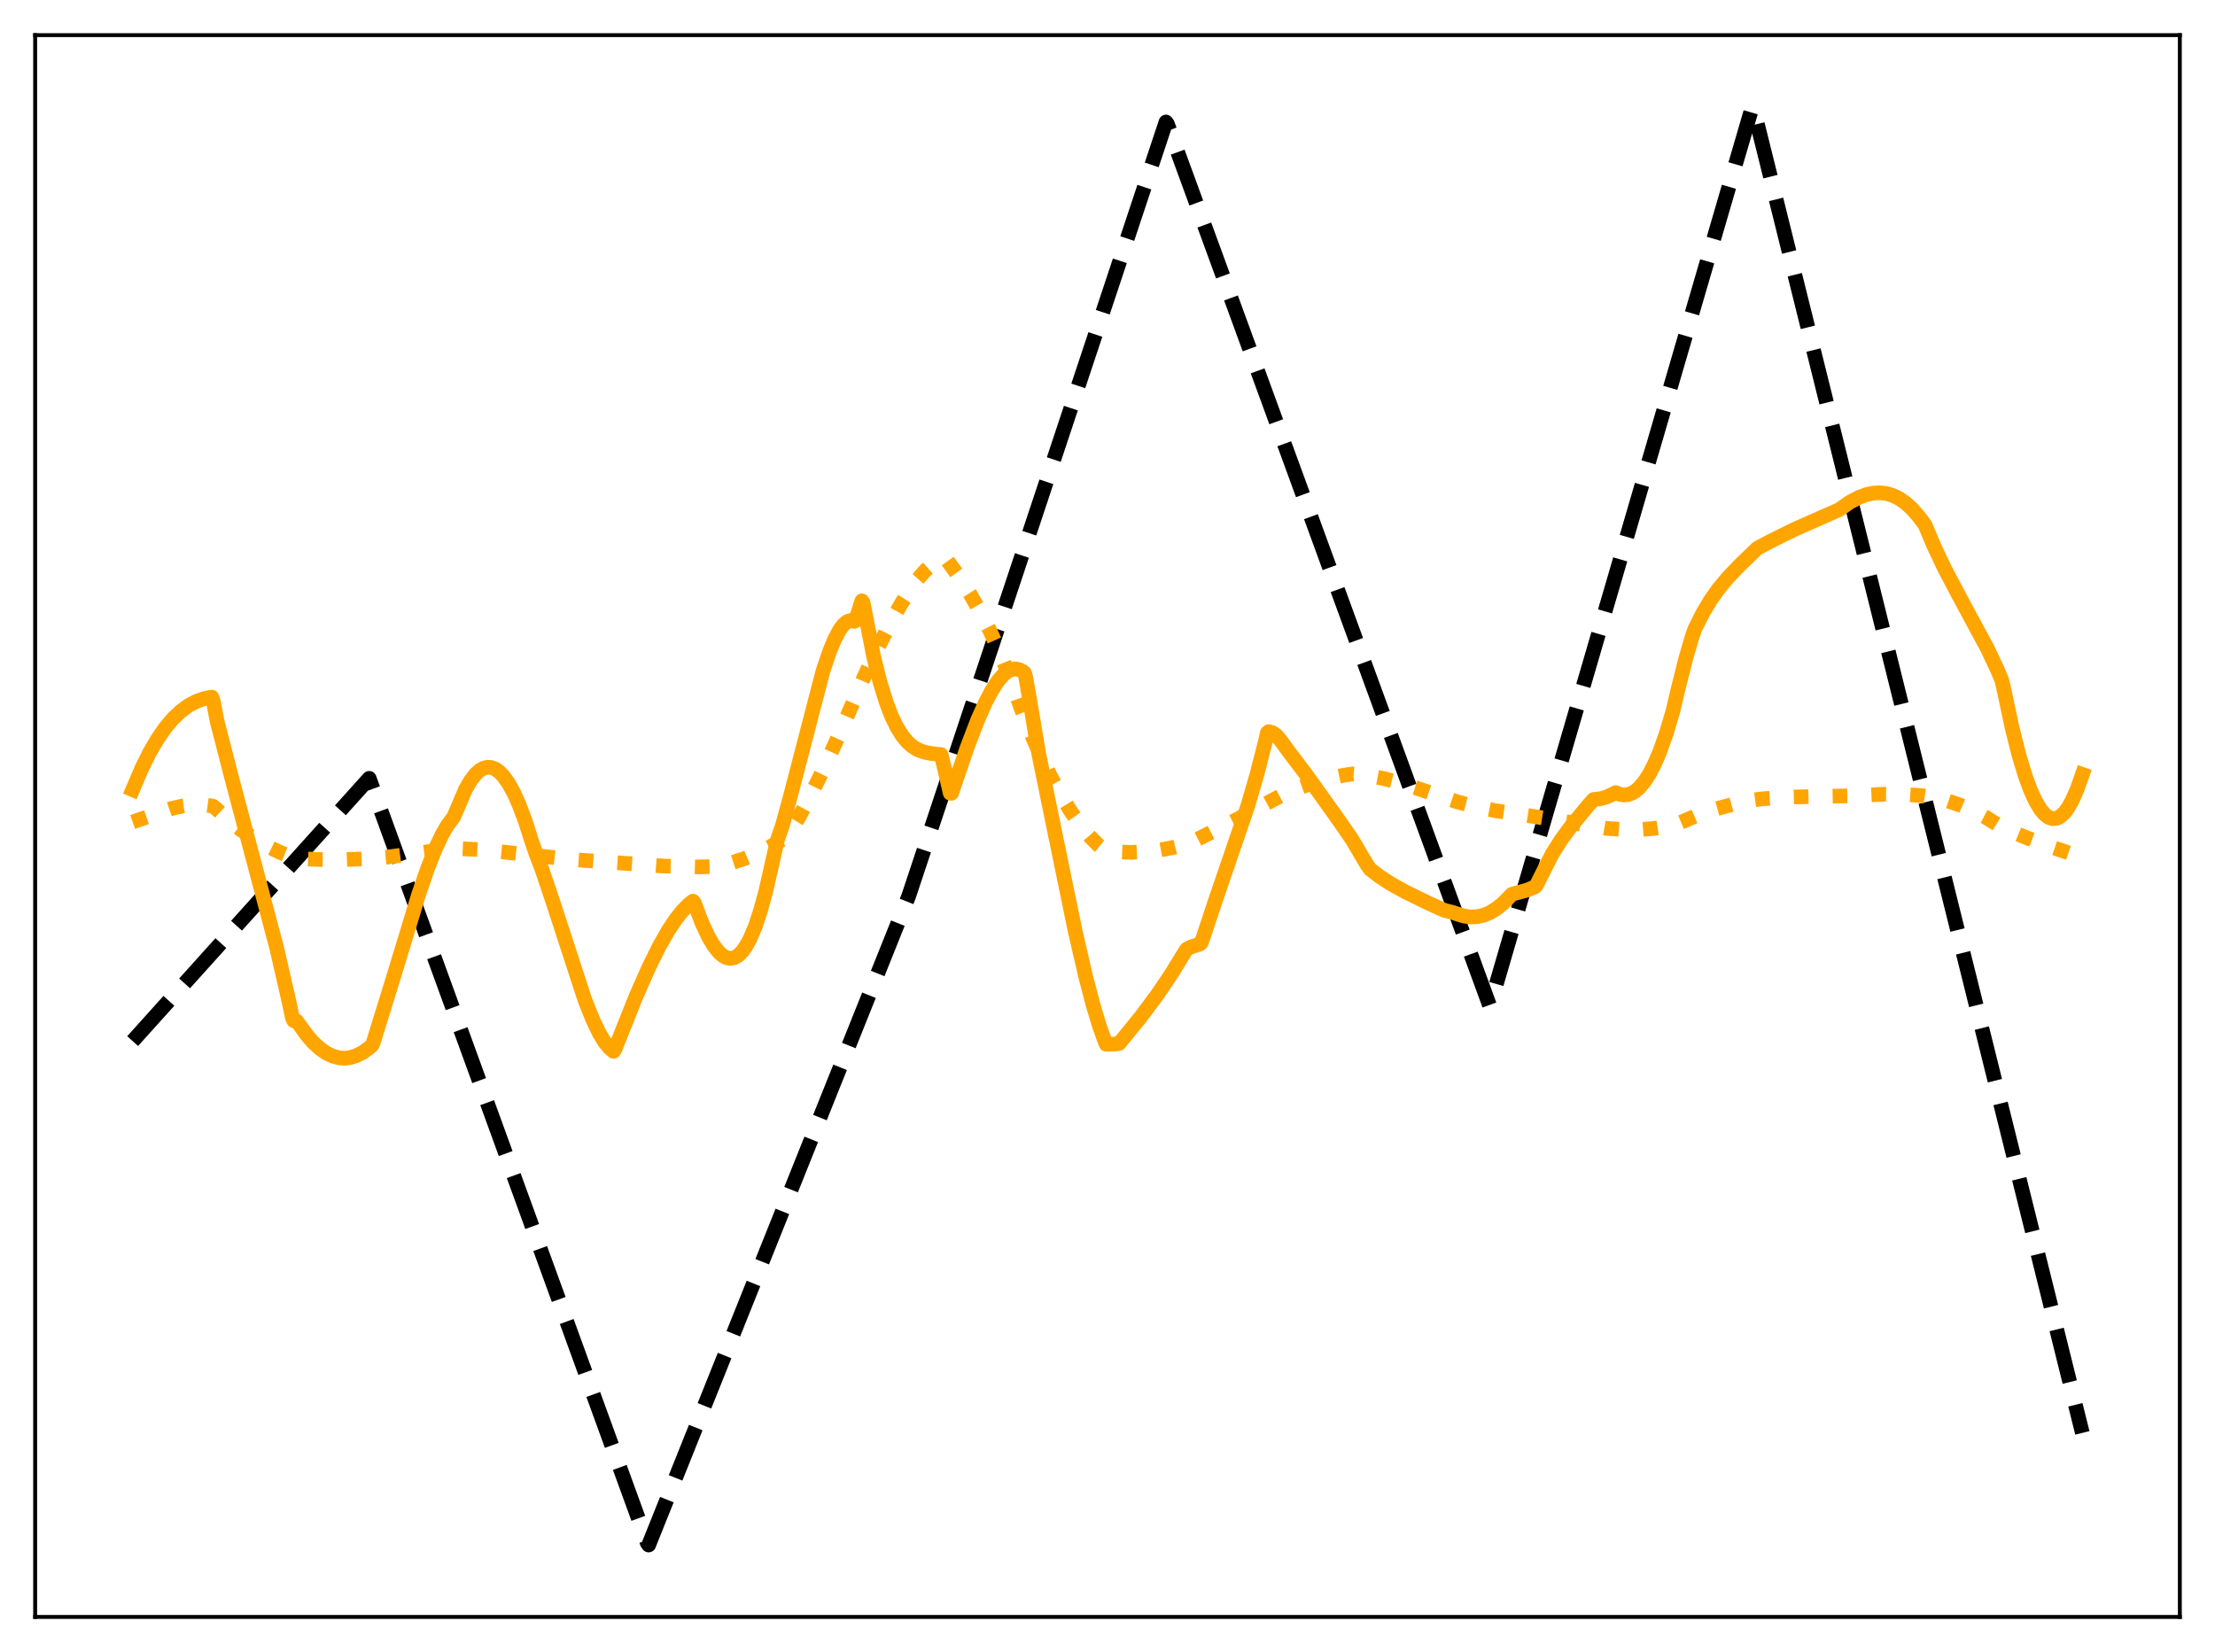 <?xml version="1.0" encoding="utf-8" standalone="no"?>
<!DOCTYPE svg PUBLIC "-//W3C//DTD SVG 1.1//EN"
  "http://www.w3.org/Graphics/SVG/1.1/DTD/svg11.dtd">
<svg xmlns:xlink="http://www.w3.org/1999/xlink" width="453.6pt" height="338.4pt" viewBox="0 0 453.6 338.4" xmlns="http://www.w3.org/2000/svg" version="1.1">
 <defs>
  <style type="text/css">*{stroke-linejoin: round; stroke-linecap: butt}</style>
 </defs>
 <g id="figure_1">
  <g id="patch_1">
   <path d="M 0 338.4 
L 453.6 338.4 
L 453.6 0 
L 0 0 
z
" style="fill: #ffffff"/>
  </g>
  <g id="axes_1">
   <g id="patch_2">
    <path d="M 7.2 331.2 
L 446.4 331.2 
L 446.4 7.2 
L 7.2 7.2 
z
" style="fill: #ffffff"/>
   </g>
   <g id="matplotlib.axis_1"/>
   <g id="matplotlib.axis_2"/>
   <g id="line2d_1">
    <path d="M 27.164 213.252 
L 75.609 159.427 
L 132.572 316.109 
L 132.838 316.473 
L 186.074 183.594 
L 238.778 24.989 
L 239.044 25.333 
L 305.057 206.001 
L 305.59 204.435 
L 358.826 21.927 
L 359.092 22.21 
L 426.436 293.504 
L 426.436 293.504 
" clip-path="url(#pdd6e331bbc)" style="fill: none; stroke-dasharray: 11.1,4.8; stroke-dashoffset: 0; stroke: #000000; stroke-width: 3"/>
   </g>
   <g id="line2d_2">
    <path d="M 27.164 168.37 
L 35.149 165.598 
L 37.545 165.061 
L 39.674 164.816 
L 41.537 164.83 
L 43.135 165.042 
L 43.667 165.166 
L 44.199 165.599 
L 46.595 167.791 
L 49.257 169.909 
L 51.919 171.723 
L 54.58 173.26 
L 57.242 174.548 
L 60.17 175.713 
L 60.703 175.841 
L 65.494 176.059 
L 70.551 176.072 
L 75.875 175.866 
L 79.335 175.563 
L 84.925 174.804 
L 91.313 173.984 
L 93.975 173.82 
L 97.968 174.019 
L 102.759 174.483 
L 117.133 176.058 
L 135.766 177.392 
L 142.42 177.578 
L 145.348 177.518 
L 147.744 177.178 
L 150.14 176.618 
L 152.535 175.842 
L 155.197 174.732 
L 157.859 173.37 
L 160.521 171.763 
L 161.319 171.154 
L 163.449 167.661 
L 165.844 163.241 
L 168.506 157.83 
L 171.7 150.824 
L 177.024 138.515 
L 178.621 135.038 
L 182.081 128.106 
L 184.477 123.782 
L 186.34 120.818 
L 187.937 118.626 
L 189.535 116.813 
L 190.865 115.631 
L 192.196 114.783 
L 193.261 114.366 
L 193.527 114.3 
L 194.06 114.894 
L 196.455 118.218 
L 198.585 121.531 
L 200.714 125.253 
L 202.844 129.445 
L 204.973 134.17 
L 207.103 139.488 
L 209.232 145.454 
L 210.563 148.902 
L 212.959 154.458 
L 215.088 158.888 
L 217.217 162.839 
L 219.347 166.309 
L 221.21 168.95 
L 223.073 171.222 
L 224.937 173.124 
L 226.268 174.193 
L 228.929 174.499 
L 231.591 174.593 
L 234.519 174.469 
L 237.447 174.125 
L 240.641 173.519 
L 243.569 172.74 
L 253.684 167.648 
L 259.54 164.46 
L 262.468 162.912 
L 265.396 161.616 
L 268.591 160.456 
L 271.785 159.534 
L 275.245 158.774 
L 277.108 158.519 
L 280.036 158.842 
L 283.231 159.442 
L 286.691 160.34 
L 290.417 161.54 
L 298.403 164.243 
L 302.396 165.279 
L 306.388 166.083 
L 310.647 166.693 
L 316.503 167.624 
L 328.748 169.655 
L 332.474 169.914 
L 335.668 169.922 
L 338.596 169.711 
L 341.258 169.304 
L 343.388 168.788 
L 347.647 166.967 
L 351.107 165.78 
L 354.833 164.757 
L 358.826 163.902 
L 360.956 163.615 
L 366.279 163.279 
L 372.135 163.146 
L 379.056 163.013 
L 385.977 162.678 
L 389.969 162.711 
L 393.43 162.97 
L 396.092 163.38 
L 398.753 164.026 
L 401.415 164.916 
L 404.077 166.059 
L 406.739 167.463 
L 409.401 169.135 
L 410.199 169.588 
L 414.991 171.583 
L 420.58 173.657 
L 426.436 175.654 
L 426.436 175.654 
" clip-path="url(#pdd6e331bbc)" style="fill: none; stroke-dasharray: 3,4.95; stroke-dashoffset: 0; stroke: #ffa500; stroke-width: 3"/>
   </g>
   <g id="line2d_3">
    <path d="M 27.164 161.755 
L 29.027 157.391 
L 30.624 154.178 
L 32.221 151.428 
L 33.818 149.117 
L 35.415 147.215 
L 37.012 145.692 
L 38.609 144.518 
L 40.207 143.665 
L 41.804 143.099 
L 43.135 142.822 
L 43.401 142.812 
L 43.667 143.594 
L 44.465 147.755 
L 47.393 159.127 
L 56.71 194.367 
L 59.105 204.826 
L 59.904 208.569 
L 60.17 209.083 
L 60.703 209.116 
L 61.235 209.796 
L 62.832 212.02 
L 64.163 213.544 
L 65.494 214.771 
L 66.825 215.702 
L 68.156 216.342 
L 69.487 216.691 
L 70.551 216.762 
L 71.616 216.651 
L 72.947 216.255 
L 74.278 215.578 
L 75.609 214.621 
L 76.141 214.16 
L 76.407 213.645 
L 80.666 199.874 
L 85.724 183.241 
L 87.587 177.837 
L 89.184 173.804 
L 90.515 170.978 
L 91.58 169.131 
L 92.644 167.698 
L 92.911 167.351 
L 95.306 161.739 
L 96.371 159.894 
L 97.436 158.523 
L 98.234 157.803 
L 99.033 157.346 
L 99.831 157.148 
L 100.63 157.207 
L 101.428 157.521 
L 102.227 158.088 
L 103.025 158.905 
L 104.09 160.379 
L 105.155 162.287 
L 106.22 164.624 
L 107.551 168.139 
L 108.881 172.302 
L 109.68 174.643 
L 111.011 178.156 
L 113.14 184.465 
L 119.795 204.876 
L 121.392 208.867 
L 122.723 211.633 
L 123.788 213.399 
L 124.852 214.707 
L 125.651 215.354 
L 125.917 214.935 
L 130.176 204.257 
L 132.838 198.218 
L 134.967 193.916 
L 136.831 190.632 
L 138.428 188.234 
L 139.759 186.565 
L 141.089 185.225 
L 141.888 184.59 
L 142.154 184.855 
L 143.751 189.056 
L 145.082 191.893 
L 146.147 193.692 
L 147.212 195.046 
L 148.01 195.752 
L 148.809 196.182 
L 149.607 196.322 
L 150.406 196.162 
L 151.204 195.691 
L 152.003 194.896 
L 152.801 193.766 
L 153.6 192.289 
L 154.665 189.761 
L 155.729 186.567 
L 156.794 182.68 
L 158.125 176.802 
L 159.19 172.093 
L 160.255 168.987 
L 161.852 163.147 
L 168.506 137.549 
L 169.837 133.583 
L 170.902 130.978 
L 171.967 128.975 
L 172.765 127.921 
L 173.564 127.291 
L 174.096 127.124 
L 174.628 127.173 
L 174.895 127.281 
L 175.161 127.161 
L 175.693 125.59 
L 176.492 123.067 
L 176.758 123.459 
L 178.887 134.394 
L 180.218 139.749 
L 181.549 144.023 
L 182.614 146.764 
L 183.679 148.955 
L 184.743 150.666 
L 185.808 151.97 
L 186.873 152.912 
L 187.937 153.557 
L 189.268 154.062 
L 190.599 154.324 
L 192.729 154.568 
L 193.527 157.858 
L 194.592 162.474 
L 194.858 162.494 
L 198.052 153.136 
L 200.182 147.567 
L 201.779 143.955 
L 203.11 141.42 
L 204.441 139.392 
L 205.505 138.183 
L 206.304 137.54 
L 207.103 137.145 
L 207.901 137.01 
L 208.7 137.151 
L 209.498 137.577 
L 209.764 137.774 
L 210.031 138.572 
L 211.361 146.268 
L 212.692 154.267 
L 215.887 169.872 
L 220.145 190.553 
L 222.275 199.827 
L 223.872 205.941 
L 225.203 210.326 
L 226.268 213.278 
L 226.534 213.898 
L 228.131 213.881 
L 229.196 213.732 
L 233.721 208.164 
L 236.915 203.877 
L 239.843 199.554 
L 242.505 195.208 
L 243.037 194.406 
L 243.836 193.993 
L 245.433 193.461 
L 245.699 193.385 
L 245.965 193.169 
L 246.497 191.709 
L 248.893 184.479 
L 255.548 165.026 
L 257.411 158.586 
L 259.008 152.343 
L 259.54 150.082 
L 259.807 149.868 
L 260.605 150.089 
L 261.404 150.657 
L 262.202 151.586 
L 264.065 154.155 
L 267.26 158.361 
L 273.648 167.279 
L 276.842 171.883 
L 279.77 176.853 
L 280.569 178.033 
L 282.432 179.463 
L 284.828 181.032 
L 287.756 182.66 
L 292.547 185 
L 295.741 186.454 
L 297.604 186.927 
L 298.403 187.211 
L 299.734 187.628 
L 301.065 187.821 
L 302.396 187.781 
L 303.727 187.5 
L 305.057 186.968 
L 306.388 186.174 
L 307.719 185.11 
L 309.05 183.765 
L 309.583 183.206 
L 310.115 183.024 
L 312.777 182.308 
L 314.374 181.635 
L 314.64 181.329 
L 317.834 174.968 
L 319.697 172.019 
L 321.827 169.126 
L 325.287 164.925 
L 326.352 163.756 
L 327.683 163.621 
L 329.014 163.255 
L 330.345 162.632 
L 330.877 162.354 
L 331.676 162.69 
L 332.474 162.834 
L 333.273 162.782 
L 334.071 162.526 
L 334.87 162.061 
L 335.668 161.382 
L 336.733 160.133 
L 337.798 158.479 
L 338.863 156.406 
L 339.927 153.901 
L 341.258 150.142 
L 342.589 145.659 
L 343.654 141.132 
L 345.251 134.767 
L 346.582 130.242 
L 347.114 128.75 
L 348.711 125.577 
L 350.308 122.91 
L 351.905 120.65 
L 353.769 118.401 
L 356.164 115.886 
L 359.891 112.285 
L 363.085 110.6 
L 367.61 108.376 
L 372.934 106.03 
L 376.66 104.384 
L 378.79 102.875 
L 380.653 101.887 
L 382.25 101.298 
L 383.581 101.013 
L 384.912 100.934 
L 386.243 101.078 
L 387.574 101.462 
L 388.905 102.105 
L 390.236 103.024 
L 391.567 104.236 
L 392.897 105.759 
L 394.228 107.532 
L 396.092 111.957 
L 398.221 116.447 
L 400.883 121.502 
L 407.005 132.87 
L 409.135 137.411 
L 409.933 139.312 
L 410.465 141.624 
L 412.063 149.142 
L 413.393 154.45 
L 414.724 158.878 
L 415.789 161.783 
L 416.854 164.115 
L 417.919 165.872 
L 418.717 166.809 
L 419.516 167.417 
L 420.314 167.695 
L 421.113 167.64 
L 421.911 167.251 
L 422.71 166.526 
L 423.508 165.461 
L 424.307 164.055 
L 425.372 161.647 
L 426.436 158.623 
L 426.436 158.623 
" clip-path="url(#pdd6e331bbc)" style="fill: none; stroke: #ffa500; stroke-width: 3; stroke-linecap: square"/>
   </g>
   <g id="patch_3">
    <path d="M 7.2 331.2 
L 7.2 7.2 
" style="fill: none; stroke: #000000; stroke-width: 0.8; stroke-linejoin: miter; stroke-linecap: square"/>
   </g>
   <g id="patch_4">
    <path d="M 446.4 331.2 
L 446.4 7.2 
" style="fill: none; stroke: #000000; stroke-width: 0.8; stroke-linejoin: miter; stroke-linecap: square"/>
   </g>
   <g id="patch_5">
    <path d="M 7.2 331.2 
L 446.4 331.2 
" style="fill: none; stroke: #000000; stroke-width: 0.8; stroke-linejoin: miter; stroke-linecap: square"/>
   </g>
   <g id="patch_6">
    <path d="M 7.2 7.2 
L 446.4 7.2 
" style="fill: none; stroke: #000000; stroke-width: 0.8; stroke-linejoin: miter; stroke-linecap: square"/>
   </g>
  </g>
 </g>
 <defs>
  <clipPath id="pdd6e331bbc">
   <rect x="7.2" y="7.2" width="439.2" height="324"/>
  </clipPath>
 </defs>
</svg>
